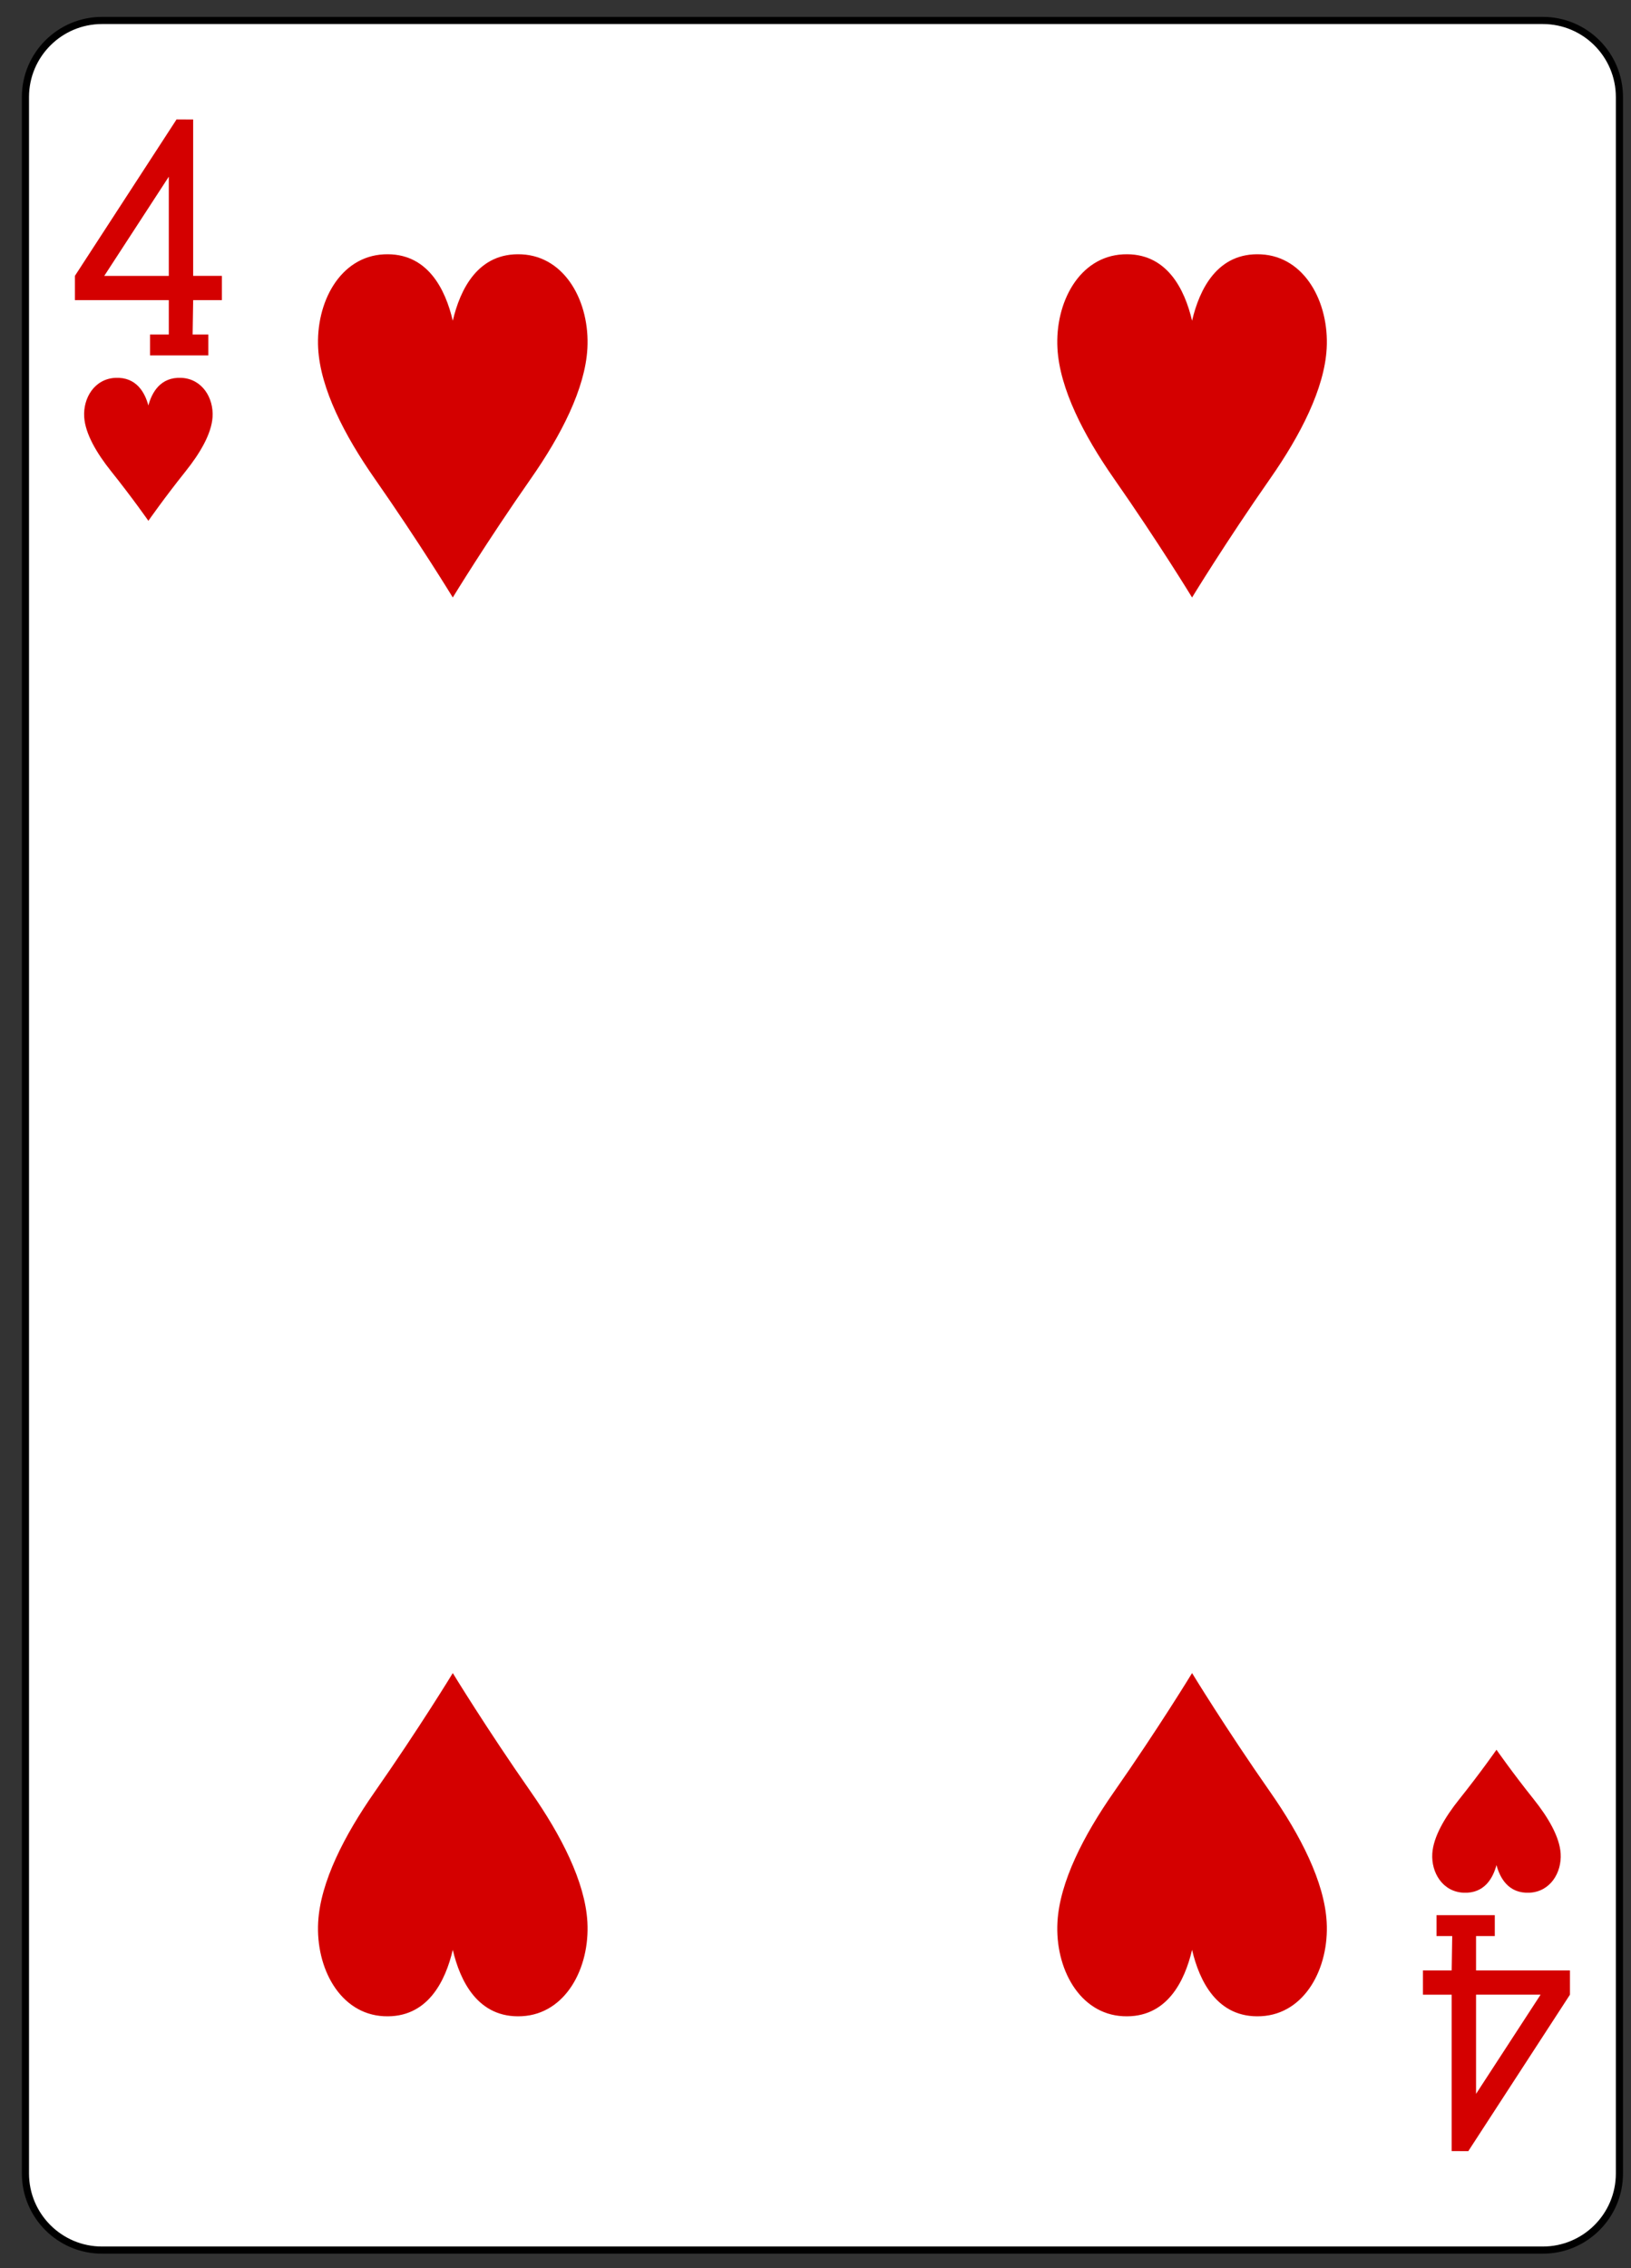 <?xml version="1.0" encoding="UTF-8" standalone="no"?>
<!DOCTYPE svg PUBLIC "-//W3C//DTD SVG 1.1//EN" "http://www.w3.org/Graphics/SVG/1.1/DTD/svg11.dtd">
<svg width="100%" height="100%" viewBox="0 0 182 253" version="1.1" xmlns="http://www.w3.org/2000/svg" xmlns:xlink="http://www.w3.org/1999/xlink" xml:space="preserve" xmlns:serif="http://www.serif.com/" style="fill-rule:evenodd;clip-rule:evenodd;">
    <rect x="0" y="0" width="182" height="253" fill="#333333" stroke="none"/>
    <g transform="matrix(1,0,0,1,-677,-315)">
        <g transform="matrix(1,0,0,1,-328,1179.11)">
            <g id="_4_hearts" serif:id="4_hearts" transform="matrix(0.996,0,0,0.997,-25.55,-13.181)">
                <g id="_5D" serif:id="5D" transform="matrix(1,0,0,1,829.193,-1147.42)">
                    <path id="rect9870-7-0" d="M386.929,304.79C386.929,300.06 383.084,296.22 378.349,296.22L216.927,296.22C212.191,296.22 208.346,300.06 208.346,304.79L208.346,537.1C208.346,541.829 212.191,545.669 216.927,545.669L378.349,545.669C383.084,545.669 386.929,541.829 386.929,537.1L386.929,304.79Z" style="fill:white;stroke:black;stroke-width:0.8px;"/>
                </g>
                <g id="path9902-6-7" transform="matrix(1,0,0,1,1127.63,-683.124)">
                    <path d="M-76.318,-112.097C-76.318,-112.099 -78.097,-114.649 -80.498,-117.649C-82.104,-119.657 -83.388,-121.831 -83.508,-123.703C-83.645,-125.843 -82.348,-127.989 -80.002,-128.093C-77.657,-128.197 -76.705,-126.443 -76.318,-124.998C-75.93,-126.443 -74.978,-128.197 -72.633,-128.093C-70.287,-127.989 -68.99,-125.843 -69.127,-123.703C-69.247,-121.831 -70.531,-119.657 -72.137,-117.649C-74.538,-114.649 -76.316,-112.099 -76.318,-112.097Z" style="fill:rgb(212,0,0);fill-rule:nonzero;"/>
                </g>
                <g id="path9904-6-0" transform="matrix(1,0,0,1,1127.63,-683.124)">
                    <path d="M74.718,25.395C74.718,25.397 72.938,27.947 70.538,30.947C68.931,32.955 67.647,35.129 67.528,37.001C67.391,39.14 68.687,41.286 71.034,41.39C73.379,41.494 74.331,39.741 74.718,38.295C75.106,39.741 76.058,41.494 78.403,41.39C80.749,41.286 82.045,39.14 81.908,37.001C81.789,35.129 80.505,32.955 78.899,30.947C76.498,27.947 74.72,25.397 74.718,25.395Z" style="fill:rgb(212,0,0);fill-rule:nonzero;"/>
                </g>
                <g id="path9910-2-6" transform="matrix(1,0,0,1,1127.63,-683.124)">
                    <path d="M-42.213,-103.52C-42.213,-103.525 -45.946,-109.644 -50.982,-116.845C-54.351,-121.663 -57.044,-126.881 -57.294,-131.375C-57.582,-136.509 -54.863,-141.659 -49.941,-141.909C-45.022,-142.159 -43.026,-137.951 -42.213,-134.481C-41.4,-137.951 -39.404,-142.159 -34.485,-141.909C-29.563,-141.659 -26.845,-136.509 -27.132,-131.375C-27.382,-126.881 -30.076,-121.663 -33.444,-116.845C-38.48,-109.644 -42.21,-103.525 -42.213,-103.52Z" style="fill:rgb(212,0,0);fill-rule:nonzero;"/>
                </g>
                <g id="path9916-8-0" transform="matrix(1,0,0,1,1127.63,-683.124)">
                    <path d="M40.613,-103.52C40.613,-103.525 36.88,-109.644 31.844,-116.845C28.476,-121.663 25.782,-126.881 25.532,-131.375C25.245,-136.509 27.963,-141.659 32.885,-141.909C37.804,-142.159 39.8,-137.951 40.613,-134.481C41.426,-137.951 43.422,-142.159 48.341,-141.909C53.263,-141.659 55.982,-136.509 55.694,-131.375C55.444,-126.881 52.751,-121.663 49.382,-116.845C44.346,-109.644 40.616,-103.525 40.613,-103.52Z" style="fill:rgb(212,0,0);fill-rule:nonzero;"/>
                </g>
                <g id="path9930-7-9" transform="matrix(1,0,0,1,1127.63,-683.124)">
                    <path d="M40.613,16.817C40.613,16.822 36.88,22.942 31.844,30.142C28.476,34.961 25.782,40.179 25.532,44.673C25.245,49.807 27.963,54.957 32.885,55.207C37.804,55.456 39.8,51.248 40.613,47.779C41.426,51.248 43.422,55.456 48.341,55.207C53.263,54.957 55.982,49.807 55.694,44.673C55.444,40.179 52.751,34.961 49.382,30.142C44.346,22.942 40.616,16.822 40.613,16.817Z" style="fill:rgb(212,0,0);fill-rule:nonzero;"/>
                </g>
                <g id="path9932-9-8" transform="matrix(1,0,0,1,1127.63,-683.124)">
                    <path d="M-42.213,16.817C-42.213,16.822 -45.946,22.942 -50.982,30.142C-54.351,34.961 -57.044,40.179 -57.294,44.673C-57.582,49.807 -54.863,54.957 -49.941,55.207C-45.022,55.456 -43.026,51.248 -42.213,47.779C-41.4,51.248 -39.404,55.456 -34.485,55.207C-29.563,54.957 -26.845,49.807 -27.132,44.673C-27.382,40.179 -30.076,34.961 -33.444,30.142C-38.48,22.942 -42.21,16.822 -42.213,16.817Z" style="fill:rgb(212,0,0);fill-rule:nonzero;"/>
                </g>
                <path id="path19-3-8-2-9" d="M1051.5,-813.733L1051.5,-816.065L1053.6,-816.065L1053.6,-819.911L1043.08,-819.911L1043.08,-822.625L1054.47,-840.13L1056.33,-840.12L1056.33,-822.625L1059.55,-822.625L1059.55,-819.911L1056.33,-819.911L1056.27,-816.065L1058.03,-816.065L1058.03,-813.73L1051.5,-813.73L1051.5,-813.733ZM1053.6,-833.721L1046.37,-822.624L1053.6,-822.624L1053.6,-833.721Z" style="fill:rgb(212,0,0);fill-rule:nonzero;"/>
                <path id="path19-4-46-0-1-9" d="M1202.16,-639.218L1202.16,-636.886L1200.06,-636.886L1200.06,-633.04L1210.58,-633.04L1210.58,-630.326L1199.19,-612.821L1197.33,-612.831L1197.33,-630.326L1194.11,-630.326L1194.11,-633.04L1197.33,-633.04L1197.39,-636.886L1195.63,-636.886L1195.63,-639.221L1202.16,-639.221L1202.16,-639.218ZM1200.06,-619.23L1207.29,-630.327L1200.06,-630.327L1200.06,-619.23Z" style="fill:rgb(212,0,0);fill-rule:nonzero;"/>
            </g>
        </g>
    </g>
</svg>
